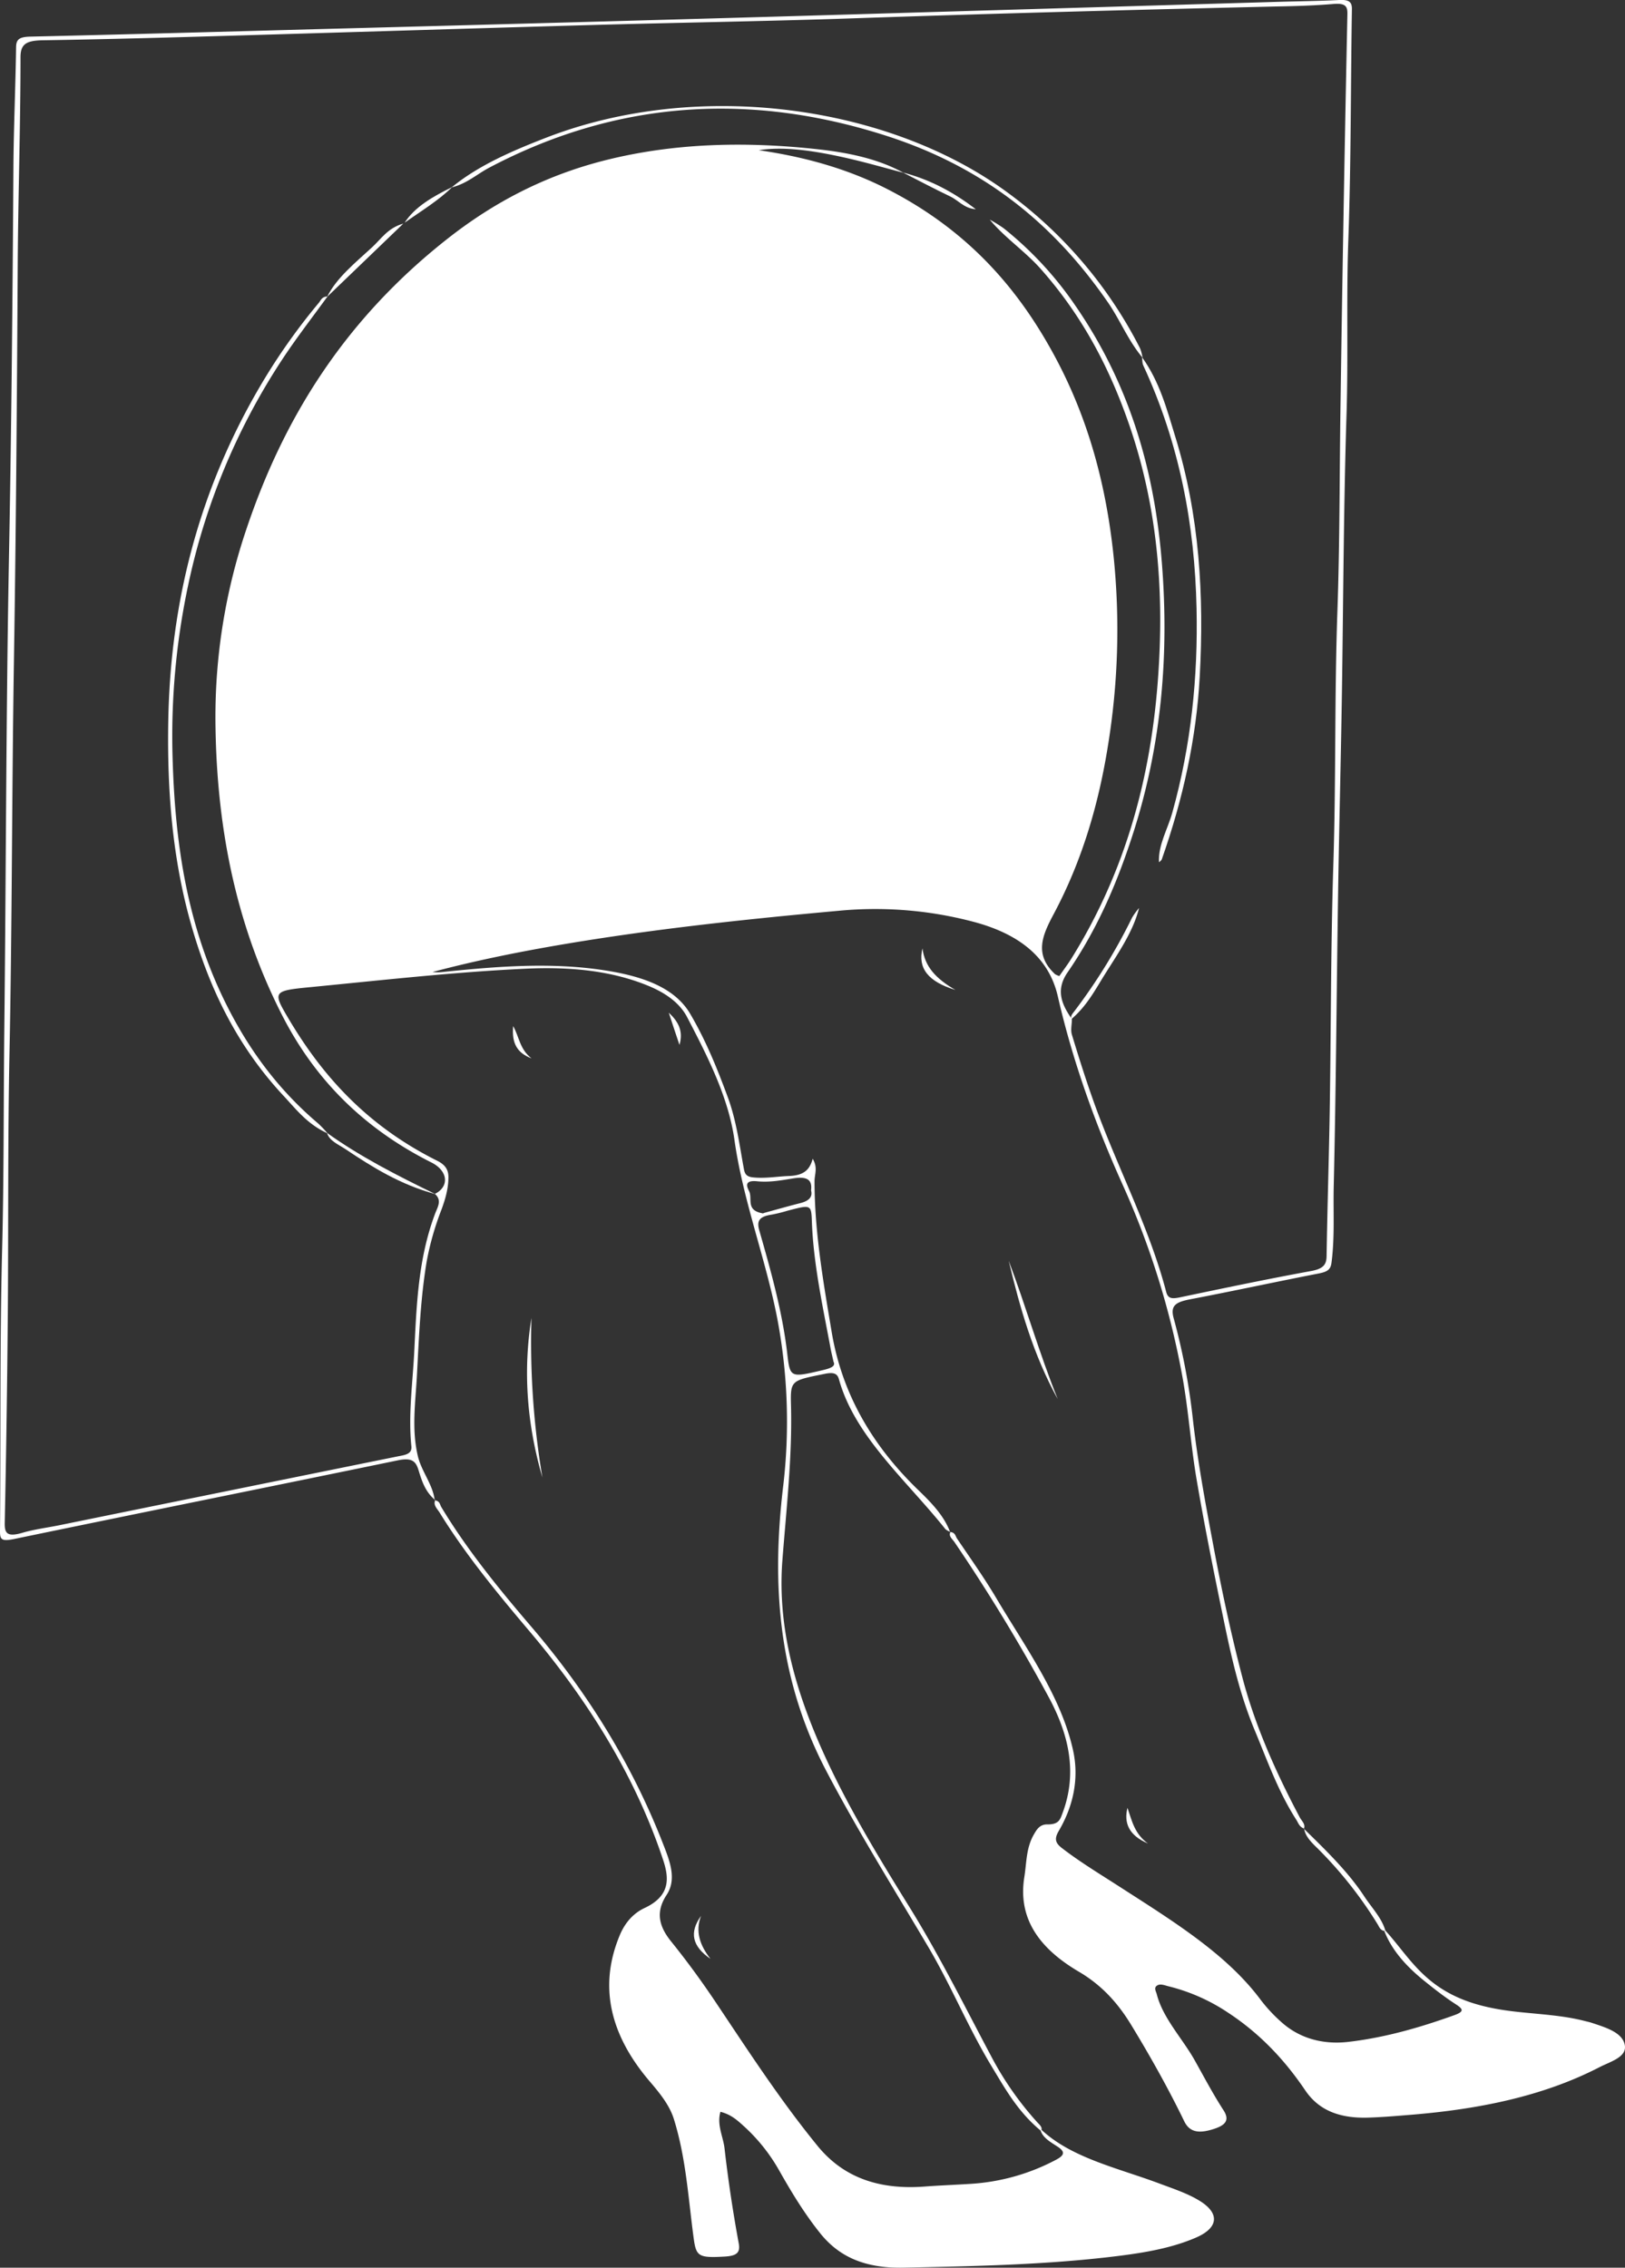 <svg xmlns="http://www.w3.org/2000/svg" width="773.97" height="1080" viewBox="0 0 773.97 1080"><rect x="0" y="0" width="773.97" height="1080" fill="#333333" stroke="none"/><g id="Слой_2" data-name="Слой 2"><g id="legs_473911682"><g id="legs_473911682-2" data-name="legs_473911682"><path d="M207.32 714.48c-5-4.19-6.46-9.45-8.07-14.58-1.3-4.13-3.28-5.74-9.82-4.39C128.51 708.09 67.46 720.38 6.54 733 .48 734.22.0 733 0 729.16.38 684.59-.13 640 1 595.45c.91-34.92.66-69.84 1.05-104.76.83-74.66.81-149.33 2.2-224C5.44 204.39 6 142.08 6.39 79.76c.13-19.08 1-38.17 1.27-57.26.06-3.58 1.3-4.93 6.75-5.06 46.17-1.05 92.33-2.36 138.49-3.6Q222.53 12 292.16 10.09 368.21 8 444.24 5.72q82-2.4 164-4.83C618.16.6 628 .5 637.9.0c4.71-.23 6 1 6 4.24-.6 36.64-.39 73.29-1.7 109.93-1 27.58.0 55.2-.85 82.79-1.33 41.66-1.51 83.32-2.09 125-.47 34.33-1.39 68.66-1.93 103-.72 46.68-1 93.37-2.09 140.05-.29 12.13.54 24.29-1.07 36.42-.41 3.08-1.78 4.19-5.71 5-20.57 4-41 8.43-61.6 12.37-7.21 1.38-9.48 3.19-7.83 9.11a309.76 309.76.0 0 1 9.12 48c2.2 19.37 5.71 38.65 9.33 57.91 4 21.55 8.5 43 14.08 64.4 6 23.14 15.88 45.4 27.5 67.31.91 1.72 2.93 3.33 1.94 5.44l.16-.08c-2.37-.86-2.74-2.65-3.72-4.16-8.76-13.68-13.82-28.26-19.81-42.61-7.23-17.31-11.2-35.16-14.88-53-4.55-22.06-9-44.14-12.78-66.27-2.78-16.23-3.83-32.62-6.74-48.84a392.09 392.09.0 0 0-28.65-92.06c-13.21-29.31-23.77-59-30.75-89.42-4-17.43-16.89-29.19-39.55-35.35a182.85 182.85.0 0 0-64.66-5.43c-43.08 3.91-86.08 8.45-128.46 15.5-22 3.67-43.85 8-65.13 13.67a19.74 19.74.0 0 0 4.74.0c25.43-2.61 50.91-4.73 76.44-.91 17.87 2.68 33.93 7.87 41.55 20.87s13 26.42 18 40c4 11 5.42 22.31 7.49 33.54.37 2 .75 3.9 4.17 4.29 5.89.68 11.65-.42 17.45-.64 7.12-.27 9.83-3.06 11.2-8.2 2.56 4.21.88 7.47.88 10.67.0 24.14 4.17 48 8.18 71.89 4.7 28.06 18.25 53.17 41.72 75.68 6.2 6 12 12.19 14.69 19.6l.19-.11a8 8 0 0 1-2.42-1.3c-18.49-23.22-43.19-44.13-50.73-71.41-.69-2.48-2.13-3.52-6.65-2.61-16.16 3.27-16.5 3-16.19 15 .64 24.7-2.21 49.29-4.1 73.91-2.12 27.65 4.12 54.33 14.88 80.76 11.83 29.05 28.52 56.68 45.58 84.2 14.48 23.36 26.36 47.42 39.05 71.27a152 152 0 0 0 21.9 31.35c1 1.1 2.38 2.15 2 3.66l-.43.26c-10.87-9-16.89-19.95-23.36-30.64-11.28-18.67-19.17-38.29-30.25-57-16.61-28.09-34-55.9-48.93-84.53C370.5 799 367.58 754.35 372.9 708.82a262 262 0 0 0-3-82.42c-5.6-27.93-16.1-55.21-20.07-83.39-2.87-20.32-12.64-39.58-22.59-58.64-3.54-6.77-10.32-11.59-19-15.09-18.13-7.34-38.08-8.87-58.14-7.92-34.32 1.62-68.34 5.49-102.42 8.79-17.58 1.7-17.81 2.17-10.58 14.43 15.9 27 37 51.2 71.17 68.26 3.89 1.94 5.31 4.34 5.31 7.78.0 5.29-1.41 10.32-3.27 15.36a136.53 136.53.0 0 0-7.09 24.81c-3 18-3.67 36.1-4.64 54.19-.69 12.86-2.63 25.7.46 38.59 1.73 7.25 7.25 13.65 8 21zM471.41 104.6a65.52 65.52.0 0 1 6.62 4.11 168.41 168.41.0 0 1 33.81 36.35c26.94 38.87 38.25 80.69 41.59 123.55s-.08 85.47-13.49 127.5c-7.38 23.11-16.81 45.73-31.47 67-5.64 8.16-3.06 15 2.07 22.22.0 2.5-.71 5.09.0 7.47 3.3 10.88 6.73 21.75 10.6 32.53 10.81 30.11 26.3 59.28 34.3 89.94.84 3.22 2.69 3.42 6.67 2.58 20.71-4.34 41.45-8.68 62.35-12.51 6.07-1.11 7.32-3.24 7.38-7.17.34-21.41 1-42.81 1.41-64.22.73-40.89.51-81.78 1.82-122.68 1.27-39.92.51-79.86 1.91-119.79 1.18-33.36 1-66.75 1.51-100.12q.57-39.94 1.26-79.88.9-52.36 2-104.74c.08-3.59-.78-5.34-6.59-4.85-8.47.71-17 1-25.56 1.16C541.78 4.62 474 6.4 406.26 8.73c-40.82 1.4-81.68 2-122.52 3.13-62.69 1.77-125.38 3.75-188.07 5.56-25.08.73-50.18 1.36-75.28 1.76-7.81.13-10.62 1.77-10.62 8 0 33-1.14 66-1.33 99-.36 62.71-.8 125.42-1.8 188.12-1 62.52-.86 125-2.13 187.55C3.65 543.82 4.06 585.9 3.7 628q-.42 48.62-1.44 97.22c-.09 4.76.87 7 8.39 4.79 5.63-1.66 11.78-2.42 17.68-3.62Q108.7 710 189.08 693.69c3.67-.75 7.26-1 6.85-4.93-1.53-15 .63-30.07 1.38-45.09 1.1-22.12 1.83-44.28 10-65.85 1.18-3.11 3.28-6.18-.18-9.22 7-3.46 6.33-11-1.73-15-34.88-17.54-56.87-42.27-71.11-70.24-22.72-44.62-31.11-91.29-31.67-138.69A278.89 278.89.0 0 1 117.36 252c17.33-51.61 45.88-99.21 96.31-138.71 21-16.43 45.43-29.71 75.21-37.11 32.8-8.16 66.5-8.81 100.29-5.13 14.48 1.57 29 4.5 41.16 11.25-8.2-2.17-16.31-4.5-24.6-6.46-20-4.73-33.6-6-44.36-4.3 22.47 3.22 42.78 9.09 61.09 18.44 39 19.91 62.67 47.88 79.64 79.21 16.61 30.65 24.8 62.64 28.26 95.43a343.33 343.33.0 0 1-2.76 91.17c-4.39 27.13-12.09 53.92-25.71 79.49-5.38 10.09-9.53 19.23.65 28.7a10.89 10.89.0 0 0 2 .88c2-2.89 4.12-5.71 5.93-8.63 26.06-42 37.57-86.54 41-132.09 3.07-40.87.23-81.6-13.57-121.63-9.13-26.48-22-51.78-42.6-74.86C488 119.55 478.24 112.88 471.41 104.6zM397 648.55c-.63-2.84-1.06-4.54-1.38-6.26-3.73-20-8.12-39.95-8.92-60.18-.33-8.48-.22-8.48-11.67-5.48a72.06 72.06.0 0 1-7.57 1.86c-6.07.92-7.06 3.15-5.82 7.49 5.54 19.37 11 38.76 13.3 58.53 1.35 11.67 1.45 11.65 16.68 8.09C395.26 651.74 398.2 650.82 397 648.55zM386.3 566.94c.54-4.47-1.12-6.9-8.45-5.73-5.62.9-11.37 2-17.29 1.38-6.56-.65-4.65 2.93-3.76 4.74 1.76 3.62-1.83 9.11 6.55 10.55.2.0.46-.18.7-.25 5.67-1.54 11.31-3.16 17-4.6C385.23 572 387.15 570.12 386.3 566.94z" fill="#fff"/><path d="M496.11 1014.4c14.38 13.4 36.36 18.14 56 25.48 6.64 2.49 13.48 4.72 19.21 8.24 9.81 6 9.08 13-1.92 17.65-11.64 5-24.71 7.17-37.79 8.77-33.48 4.12-67.35 4.74-101.24 5.44-18.69.39-30.87-5.32-39.75-16.41-7.76-9.69-13.88-19.93-19.72-30.24A84.61 84.61.0 0 0 353.61 1012c-2.77-2.49-5.64-5-10.47-6.24-1.82 6.24 1.31 11.79 1.95 17.43 1.73 15.14 4 30.26 6.78 45.33.84 4.59-1.33 5.89-6.89 6.2-12.3.7-13.42-.13-14.59-8.77-2.57-18.93-3.6-38-9.41-56.66-2.09-6.72-6.72-12.38-11.64-18.14-18.45-21.67-24.49-44.82-14.12-69.56 2.1-5 5.69-10 11.71-12.85 12.93-6 11.58-14.94 8.83-23.18C302.9 846.93 281 811 252.37 777.11c-15.57-18.39-30.79-36.92-42.94-56.66-1.14-1.86-3.24-3.65-2.11-6l-.18.11c2.4.31 2.35 2 3 3.1 12 20 27.24 38.77 43.08 57.27 27.63 32.27 48.35 66.71 62.58 103.19 3.12 8 6.69 16.76 1.71 24.33-5.52 8.39-3.47 15.25 2.2 22.26 7.51 9.32 14.44 18.82 20.94 28.52 15.54 23.18 30.6 46.52 48.73 68.75 11.62 14.25 28 21.12 51 19.38 7.43-.56 14.91-.82 22.35-1.31a99.53 99.53.0 0 0 40.28-11.46c3.75-2 4.68-3.67.62-6.29-3.27-2.11-7-4.22-8-7.67z" fill="#fff"/><path d="M659.8 919.4c7.83 8.59 13.46 18.06 23.83 25.68 11.06 8.12 24.12 11.45 38.89 13.06 10.77 1.18 21.73 1.67 32.11 4.33 1.25.32 2.54.58 3.74 1 6.88 2.27 14.55 4.65 15.52 10.64.93 5.67-6.86 7.71-12.13 10.43-27 13.94-57.74 20.05-90.18 22.68-6.63.54-13.27 1.11-19.92 1.31-13.87.43-23.64-3.6-30-13C612.36 981.79 600.81 969 585 958.6A89.59 89.59.0 0 0 556.6 946c-1.79-.44-3.78-1.31-5.29-.49-2 1.09-.72 2.79-.34 4.29 2.91 11.37 12.08 20.86 18 31.34 4.49 8 8.73 16.1 13.79 23.91 3.34 5.17.33 7.47-5.72 9.22s-10.45 1.28-13-4c-7.56-15.59-16.14-30.9-25.34-46-5.9-9.7-13.52-18.58-24.82-25.21-20.1-11.81-29-26.38-26-45.12 1.11-6.87.8-13.84 4.6-20.36 1.24-2.14 2.71-4.74 6.32-4.69 5.58.08 6.15-2.39 7.26-5.35 7.26-19.27 3.05-37.67-6.9-55.87a853.79 853.79.0 0 0-44.61-73.31c-1-1.44-3-2.89-1.78-4.83l-.18.11c2.43.21 2.44 1.9 3.16 3 6.42 9.51 13.13 18.93 18.87 28.65 14 23.61 30.77 46.57 36.46 72.27 2.88 13.05.39 26.16-6.78 38.4-2.06 3.52-1.89 5.58 1.36 8.1 8.74 6.78 18.59 12.69 28.12 18.85 24.84 16 50.32 31.65 66.52 53.34a74.16 74.16.0 0 0 10.25 11c8.18 7.25 19.08 10.7 31.86 9.19 17.69-2.09 34.21-6.93 50.24-12.69 4.69-1.68 4.41-2.82.77-5.17-5.15-3.34-9.88-7-14.52-10.75-8.81-7-15.93-14.85-19.54-24.12z" fill="#fff"/><path d="M621 870.93c10.56 10.31 21.18 20.62 28.8 32.26 3.5 5.34 8.34 10.28 10 16.21l-.47.26c-2.07-.51-2.42-2-3.15-3.16a194.54 194.54.0 0 0-28.44-36c-2.92-2.85-6.11-5.86-6.6-9.7z" fill="#fff"/><path d="M156 141.18c-7.24 10-14.93 19.89-21.63 30.1a313.05 313.05.0 0 0-44.83 107.8 345.36 345.36.0 0 0-7.34 81.79c1.17 41.32 7 82.22 27.53 121.3 10.07 19.2 23.26 37.17 41.83 52.91a53.41 53.41.0 0 1 4.47 4.7c-9.57-4.33-14.89-11.35-20.9-17.8-22.5-24.12-35.13-51.15-43.43-79.34-9.65-32.74-12.13-66-11.55-99.31 1-56.67 14.63-111.57 46.33-163.73a294.16 294.16.0 0 1 25.31-35.31C152.84 143.05 153.27 141.26 156 141.18z" fill="#fff"/><path d="M544.18 170.36c-7-8.37-10.58-17.82-16.6-26.51-23.77-34.3-55.7-63.16-105.35-79.15C355.39 43.18 292.12 48.64 233 79.86c-5.94 3.14-10.61 7.59-17.89 9.4C227.75 78.83 244 71.81 260.57 65.41c72.52-27.91 163-15.15 219.31 26.28A209.37 209.37.0 0 1 543 165.9 19.74 19.74.0 0 1 544.18 170.36z" fill="#fff"/><path d="M552 410.65c-.41-8.2 4.15-15.73 6.34-23.56 9-32.19 12.28-64.66 11.56-97.44-.85-39.42-8-78.08-25.36-115.59-.57-1.23-.42-2.63-.61-3.95 8.49 11.86 11.84 24.9 15.79 37.7 11.65 37.67 13.79 75.95 11.7 114.37-1.6 29.48-8 58.49-18.07 87.08C553.21 409.78 552.5 410.19 552 410.65z" fill="#fff"/><path d="M510.28 485.37c-.55-1.46.53-2.58 1.43-3.76A270.89 270.89.0 0 0 539.22 437a33.13 33.13.0 0 1 3.31-4.56c-2.75 11-9.58 20.95-15.92 31C521.84 471 517.88 478.89 510.28 485.37z" fill="#fff"/><path d="M155.77 539.56c15.6 11.21 33.45 20.33 51.62 29.16-16.74-4.54-29.94-12.8-42.77-21.38C161.24 545.08 156.77 543.3 155.77 539.56z" fill="#fff"/><path d="M192.1 106.49 155.78 141.4c4.52-9.11 13.39-16.2 21.43-23.62C181.62 113.72 184.7 108.56 192.1 106.49z" fill="#fff"/><path d="M215.39 89.07c-6.47 6.42-14.9 11.47-22.67 17C197.57 98.5 206.2 93.59 215.39 89.07z" fill="#fff"/><path d="M258.35 703.72c-7.31-25.16-9.35-50.51-5.22-76.06A387.67 387.67.0 0 0 258.35 703.72z" fill="#fff"/><path d="M338.42 932.94c-8.77-6-10.22-12.58-4.51-20.51C331.08 919.76 333.27 926.44 338.42 932.94z" fill="#fff"/><path d="M244.41 488.69c2.93 5.13 3.07 11 8.77 15.39C246.32 501.48 243.67 496.92 244.41 488.69z" fill="#fff"/><path d="M323.62 497.65c-2-5.9-3.53-10.63-5.09-15.35C323 486.45 325.58 491 323.62 497.65z" fill="#fff"/><path d="M503.78 666.32c-11.7-21.25-18-43.48-23.35-65.89C488.68 622.31 495 644.55 503.78 666.32z" fill="#fff"/><path d="M439.36 451.67c1.12 8.65 6.3 14.39 15.7 19.8C442.08 467.54 437.06 461.18 439.36 451.67z" fill="#fff"/><path d="M537 861c2.13 6.08 3.27 12.32 9.79 17C537.55 874.1 535.24 868.09 537 861z" fill="#fff"/><path d="M464.77 99.64c-5.61-.38-8.07-4.1-12.18-6.07C444.94 89.9 437.53 86 430 82.14 443.77 85.73 454.87 92.07 464.77 99.64z" fill="#fff"/></g></g></g></svg>
